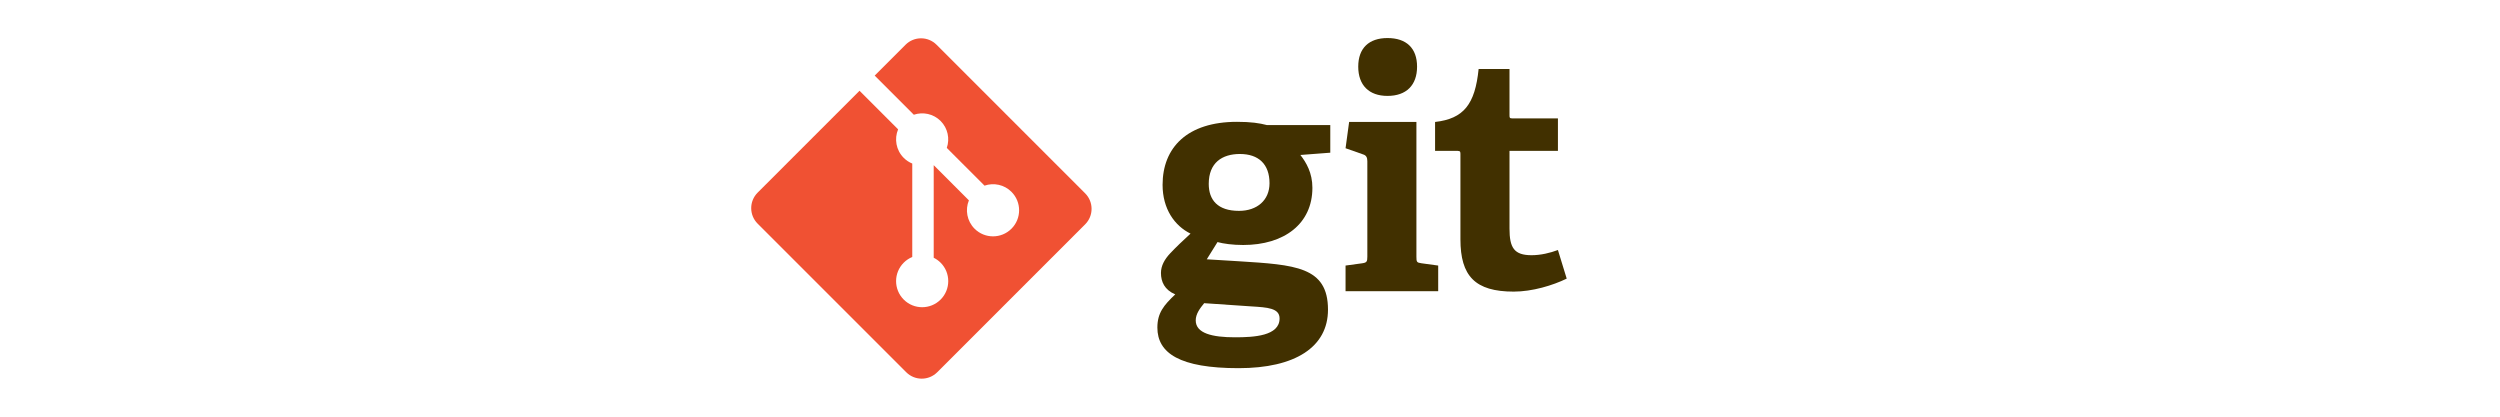 <?xml version="1.0" encoding="UTF-8" standalone="no"?>
<svg
   xmlns:dc="http://purl.org/dc/elements/1.1/"
   xmlns:cc="http://creativecommons.org/ns#"
   xmlns:rdf="http://www.w3.org/1999/02/22-rdf-syntax-ns#"
   xmlns:svg="http://www.w3.org/2000/svg"
   xmlns="http://www.w3.org/2000/svg"
   xmlns:sodipodi="http://sodipodi.sourceforge.net/DTD/sodipodi-0.dtd"
   xmlns:inkscape="http://www.inkscape.org/namespaces/inkscape"
   inkscape:version="0.92.4 (5da689c313, 2019-01-14)"
   height="200"
   width="1200"
   sodipodi:docname="git.svg"
   id="svg138"
   version="1.1"
   viewBox="0 0 1200 200"
   inkscape:export-filename="/home/geraldo/git/Intmain/site-geraldo.me/static/img/headers/git.png"
   inkscape:export-xdpi="96"
   inkscape:export-ydpi="96">
  <defs
     id="defs142" />
  <sodipodi:namedview
     inkscape:current-layer="svg138"
     inkscape:window-maximized="1"
     inkscape:window-y="31"
     inkscape:window-x="0"
     inkscape:cy="374.58556"
     inkscape:cx="-6.9688604"
     inkscape:zoom="0.35591043"
     showgrid="false"
     id="namedview140"
     inkscape:window-height="1020"
     inkscape:window-width="1920"
     inkscape:pageshadow="2"
     inkscape:pageopacity="0"
     guidetolerance="10"
     gridtolerance="10"
     objecttolerance="10"
     borderopacity="1"
     inkscape:document-rotation="0"
     bordercolor="#666666"
     pagecolor="#ffffff" />
  <g
     transform="matrix(1.434,0,0,1.434,360.581,18.264)"
     id="g150">
    <path
       inkscape:connector-curvature="0"
       d="m 163.59,38.806 c -5.985,0 -10.442,2.939 -10.442,10.012 0,5.329 2.938,9.028 10.12,9.028 6.088,0 10.222,-3.587 10.222,-9.248 0,-6.416 -3.7,-9.791 -9.9,-9.791 z m -11.97,49.94 c -1.416,1.738 -2.828,3.585 -2.828,5.765 0,4.348 5.545,5.657 13.162,5.657 6.31,0 14.905,-0.442 14.905,-6.309 0,-3.487 -4.135,-3.703 -9.36,-4.03 l -15.88,-1.083 z m 32.201,-49.611 c 1.955,2.503 4.025,5.985 4.025,10.989 0,12.075 -9.465,19.146 -23.169,19.146 -3.485,0 -6.64,-0.434 -8.596,-0.977 l -3.591,5.765 10.66,0.651 c 18.822,1.199 29.915,1.744 29.915,16.208 0,12.514 -10.985,19.581 -29.915,19.581 -19.69,0 -27.196,-5.005 -27.196,-13.598 0,-4.897 2.176,-7.503 5.984,-11.098 -3.591,-1.518 -4.786,-4.236 -4.786,-7.175 0,-2.395 1.195,-4.57 3.156,-6.639 1.958,-2.065 4.133,-4.135 6.744,-6.527 -5.33,-2.61 -9.356,-8.268 -9.356,-16.319 0,-12.509 8.269,-21.1 24.91,-21.1 4.679,0 7.509,0.431 10.011,1.087 h 21.215 v 9.245 l -10.01,0.762"
       id="path130"
       style="fill:#413000" />
    <path
       inkscape:connector-curvature="0"
       d="m 212.98,19.366 c -6.202,0 -9.791,-3.593 -9.791,-9.796 0,-6.195 3.589,-9.57 9.791,-9.57 6.31,0 9.9,3.375 9.9,9.57 0,6.203 -3.59,9.796 -9.9,9.796 z m -14.036,65.376 v -8.59 l 5.55,-0.759 c 1.524,-0.221 1.74,-0.544 1.74,-2.18 v -31.983 c 0,-1.194 -0.325,-1.959 -1.416,-2.283 l -5.874,-2.069 1.196,-8.809 h 22.521 v 45.144 c 0,1.744 0.105,1.96 1.741,2.18 l 5.549,0.759 v 8.59 h -31.008"
       id="path132"
       style="fill:#413000" />
    <path
       inkscape:connector-curvature="0"
       d="m 272.97,80.526 c -4.68,2.282 -11.532,4.349 -17.736,4.349 -12.945,0 -17.839,-5.217 -17.839,-17.515 v -28.5 c 0,-0.651 0,-1.088 -0.874,-1.088 h -7.614 v -9.682 c 9.576,-1.091 13.381,-5.878 14.578,-17.736 h 10.336 v 15.453 c 0,0.759 0,1.087 0.871,1.087 h 15.338 v 10.877 h -16.209 v 25.999 c 0,6.419 1.525,8.919 7.396,8.919 3.05,0 6.201,-0.759 8.812,-1.739 l 2.94,9.576"
       id="path134"
       style="fill:#413000" />
    <path
       inkscape:connector-curvature="0"
       d="M 111.78,51.977 62.035,2.238 c -2.862,-2.865 -7.508,-2.865 -10.374,0 l -10.329,10.33 13.102,13.102 c 3.046,-1.028 6.537,-0.339 8.964,2.088 2.439,2.442 3.124,5.963 2.07,9.02 l 12.628,12.628 c 3.055,-1.053 6.58,-0.373 9.02,2.071 3.411,3.41 3.411,8.934 0,12.345 -3.411,3.412 -8.936,3.412 -12.349,0 -2.564,-2.567 -3.199,-6.335 -1.9,-9.494 l -11.777,-11.777 -0.001,30.991 c 0.832,0.412 1.616,0.961 2.309,1.651 3.41,3.409 3.41,8.933 0,12.348 -3.411,3.409 -8.938,3.409 -12.345,0 -3.41,-3.415 -3.41,-8.938 0,-12.348 0.843,-0.841 1.818,-1.478 2.858,-1.905 v -31.279 c -1.041,-0.425 -2.015,-1.057 -2.859,-1.905 -2.583,-2.581 -3.205,-6.372 -1.88,-9.544 l -12.916,-12.918 -34.106,34.105 c -2.866,2.867 -2.866,7.513 0,10.378 l 49.742,49.739 c 2.864,2.865 7.508,2.865 10.376,0 l 49.512,-49.504 c 2.865,-2.866 2.865,-7.514 0,-10.379"
       id="path136"
       style="fill:#f05133" />
  </g>
</svg>
